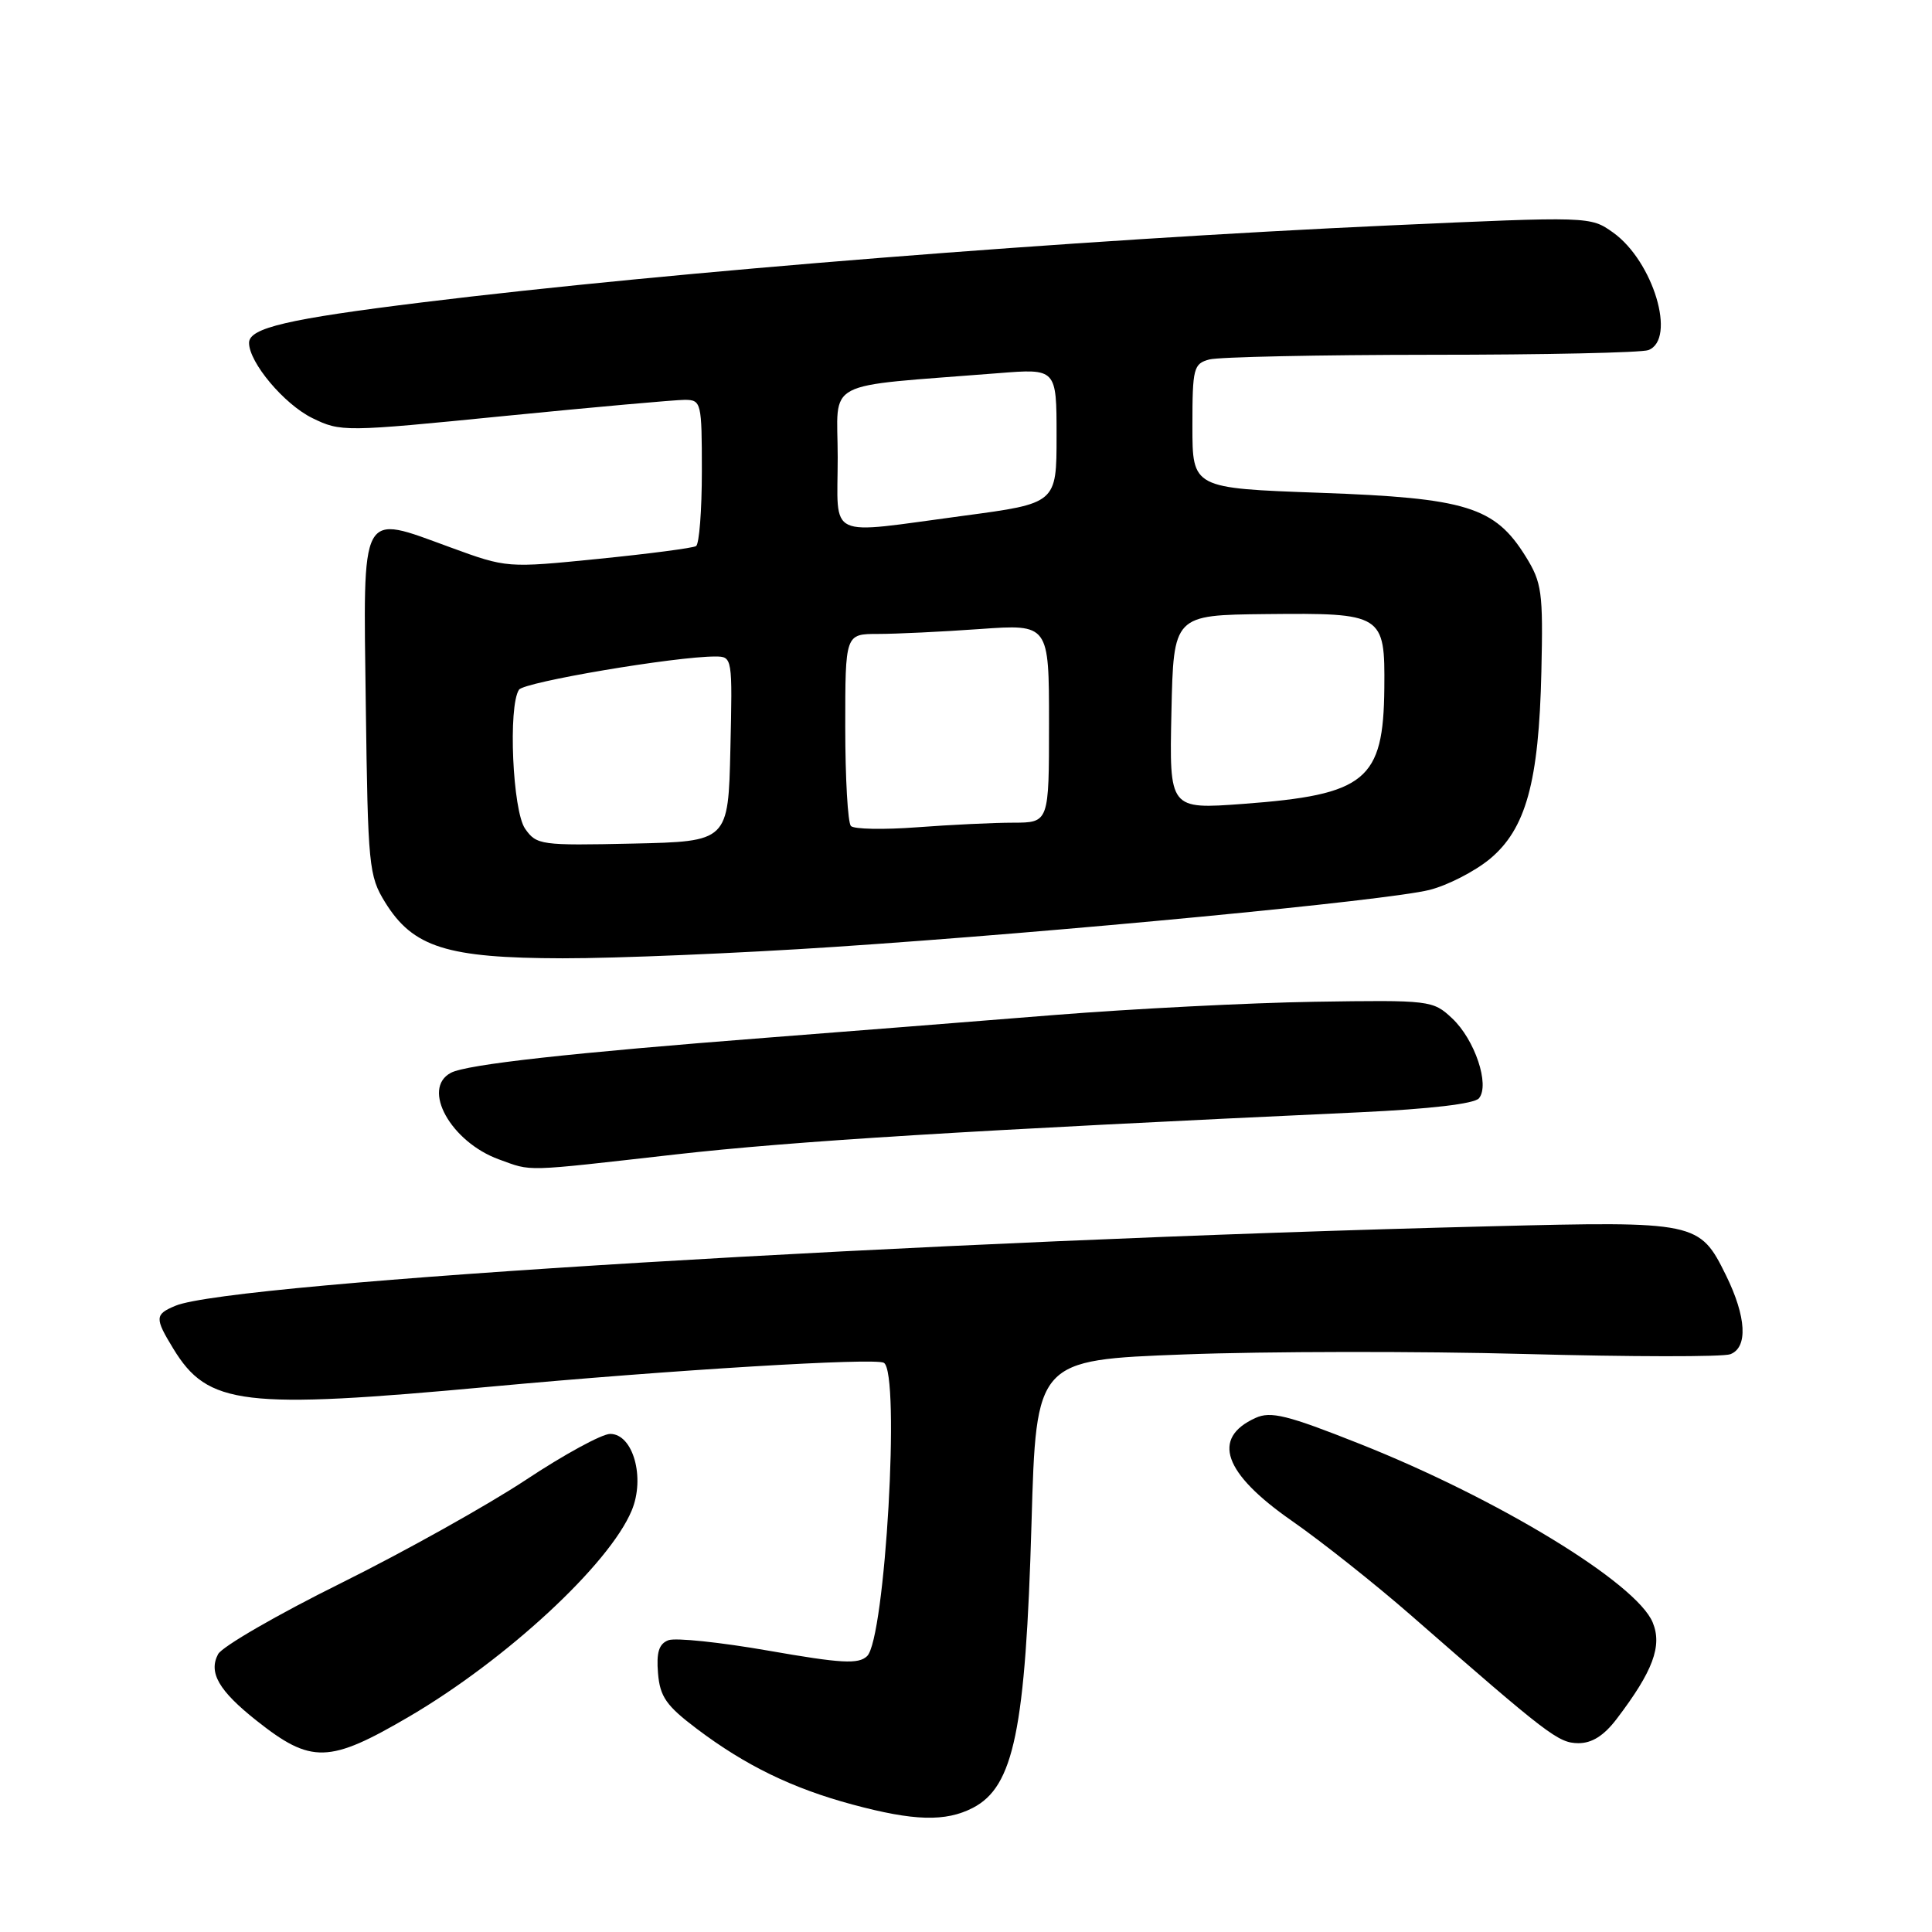 <?xml version="1.0" encoding="UTF-8" standalone="no"?>
<!DOCTYPE svg PUBLIC "-//W3C//DTD SVG 1.1//EN" "http://www.w3.org/Graphics/SVG/1.1/DTD/svg11.dtd" >
<svg xmlns="http://www.w3.org/2000/svg" xmlns:xlink="http://www.w3.org/1999/xlink" version="1.1" viewBox="0 0 256 256">
 <g >
 <path fill="currentColor"
d=" M 128.91 239.55 C 134.34 236.74 135.89 229.22 136.68 201.85 C 137.30 180.21 137.30 180.21 156.90 179.47 C 167.68 179.06 187.99 179.03 202.03 179.41 C 216.08 179.79 228.34 179.81 229.28 179.44 C 231.63 178.54 231.41 174.50 228.71 169.00 C 225.21 161.89 224.82 161.80 197.50 162.49 C 123.00 164.34 30.65 169.92 23.25 173.02 C 20.51 174.16 20.48 174.64 22.96 178.70 C 27.55 186.23 32.12 186.78 65.00 183.74 C 88.91 181.53 116.00 179.88 117.12 180.58 C 119.32 181.93 117.29 217.19 114.89 219.45 C 113.74 220.54 111.48 220.41 101.87 218.73 C 95.47 217.61 89.48 216.98 88.56 217.34 C 87.31 217.82 86.96 218.95 87.19 221.71 C 87.45 224.83 88.28 226.02 92.35 229.09 C 98.78 233.94 105.00 236.97 112.96 239.11 C 121.08 241.30 125.29 241.42 128.91 239.55 Z  M 54.26 227.43 C 67.11 219.89 80.73 207.29 83.70 200.16 C 85.52 195.82 83.89 190.00 80.85 190.00 C 79.76 190.00 74.73 192.74 69.68 196.09 C 64.63 199.43 53.61 205.59 45.19 209.77 C 36.77 213.94 29.44 218.18 28.90 219.18 C 27.60 221.62 28.99 224.03 33.99 227.99 C 41.25 233.74 43.59 233.68 54.26 227.43 Z  M 214.23 227.75 C 219.03 221.44 220.28 218.09 218.99 214.98 C 216.83 209.75 198.45 198.56 180.13 191.30 C 170.56 187.50 168.37 186.96 166.35 187.89 C 160.48 190.56 162.12 195.21 171.15 201.50 C 175.10 204.25 182.20 209.88 186.92 214.00 C 205.18 229.95 206.48 230.95 209.13 230.98 C 210.94 230.99 212.53 229.99 214.23 227.75 Z  M 89.42 152.98 C 105.15 151.20 127.91 149.80 180.25 147.38 C 189.47 146.95 195.37 146.26 195.97 145.53 C 197.44 143.76 195.42 137.74 192.41 134.93 C 189.87 132.55 189.52 132.50 174.16 132.74 C 165.55 132.88 150.06 133.67 139.75 134.49 C 129.44 135.32 112.34 136.67 101.75 137.49 C 75.65 139.51 61.85 141.04 59.75 142.15 C 55.80 144.23 59.73 151.31 66.12 153.63 C 70.58 155.24 69.09 155.28 89.42 152.98 Z  M 110.55 125.47 C 140.22 123.50 183.85 119.32 189.41 117.92 C 191.80 117.32 195.38 115.48 197.37 113.85 C 202.19 109.87 203.91 103.65 204.24 89.00 C 204.48 78.42 204.31 77.20 202.15 73.72 C 198.07 67.16 194.31 65.99 174.95 65.30 C 158.00 64.69 158.00 64.69 158.00 56.46 C 158.00 48.77 158.15 48.19 160.25 47.63 C 161.49 47.30 174.73 47.02 189.67 47.01 C 204.61 47.01 217.55 46.73 218.42 46.39 C 222.17 44.95 219.07 34.61 213.74 30.81 C 210.73 28.67 210.67 28.67 184.11 29.87 C 142.36 31.77 88.83 36.02 56.00 40.06 C 38.12 42.26 33.00 43.45 33.00 45.43 C 33.00 48.03 37.65 53.56 41.37 55.39 C 45.16 57.24 45.58 57.24 66.86 55.12 C 78.76 53.94 89.51 52.98 90.75 52.98 C 92.92 53.00 93.00 53.32 93.00 62.44 C 93.00 67.63 92.65 72.10 92.23 72.36 C 91.81 72.62 86.00 73.38 79.32 74.05 C 67.17 75.27 67.17 75.27 59.68 72.53 C 47.58 68.12 48.13 67.10 48.47 93.48 C 48.75 114.77 48.87 116.06 51.03 119.56 C 54.73 125.54 59.21 126.95 74.55 126.98 C 81.73 126.99 97.93 126.31 110.55 125.47 Z  M 69.58 109.81 C 67.92 107.44 67.31 93.59 68.77 91.39 C 69.44 90.37 89.50 86.98 94.78 86.99 C 97.05 87.00 97.06 87.08 96.78 99.25 C 96.50 111.50 96.50 111.50 83.83 111.78 C 71.66 112.05 71.09 111.97 69.58 109.81 Z  M 112.75 109.45 C 112.34 109.02 112.00 103.12 112.00 96.33 C 112.00 84.00 112.00 84.00 116.35 84.00 C 118.74 84.00 124.81 83.71 129.85 83.35 C 139.00 82.70 139.00 82.70 139.00 95.85 C 139.00 109.00 139.00 109.00 134.25 109.01 C 131.64 109.01 125.90 109.29 121.50 109.62 C 117.10 109.95 113.16 109.88 112.75 109.45 Z  M 155.22 94.37 C 155.50 81.50 155.50 81.50 167.73 81.37 C 183.27 81.21 183.52 81.37 183.43 91.17 C 183.32 103.41 181.00 105.31 164.72 106.52 C 154.94 107.24 154.94 107.24 155.22 94.37 Z  M 111.00 60.60 C 111.00 50.08 108.61 51.33 132.25 49.45 C 140.00 48.83 140.00 48.83 140.00 57.76 C 140.00 66.70 140.00 66.70 127.61 68.35 C 109.23 70.80 111.00 71.63 111.00 60.60 Z "/>
</g>
</svg>